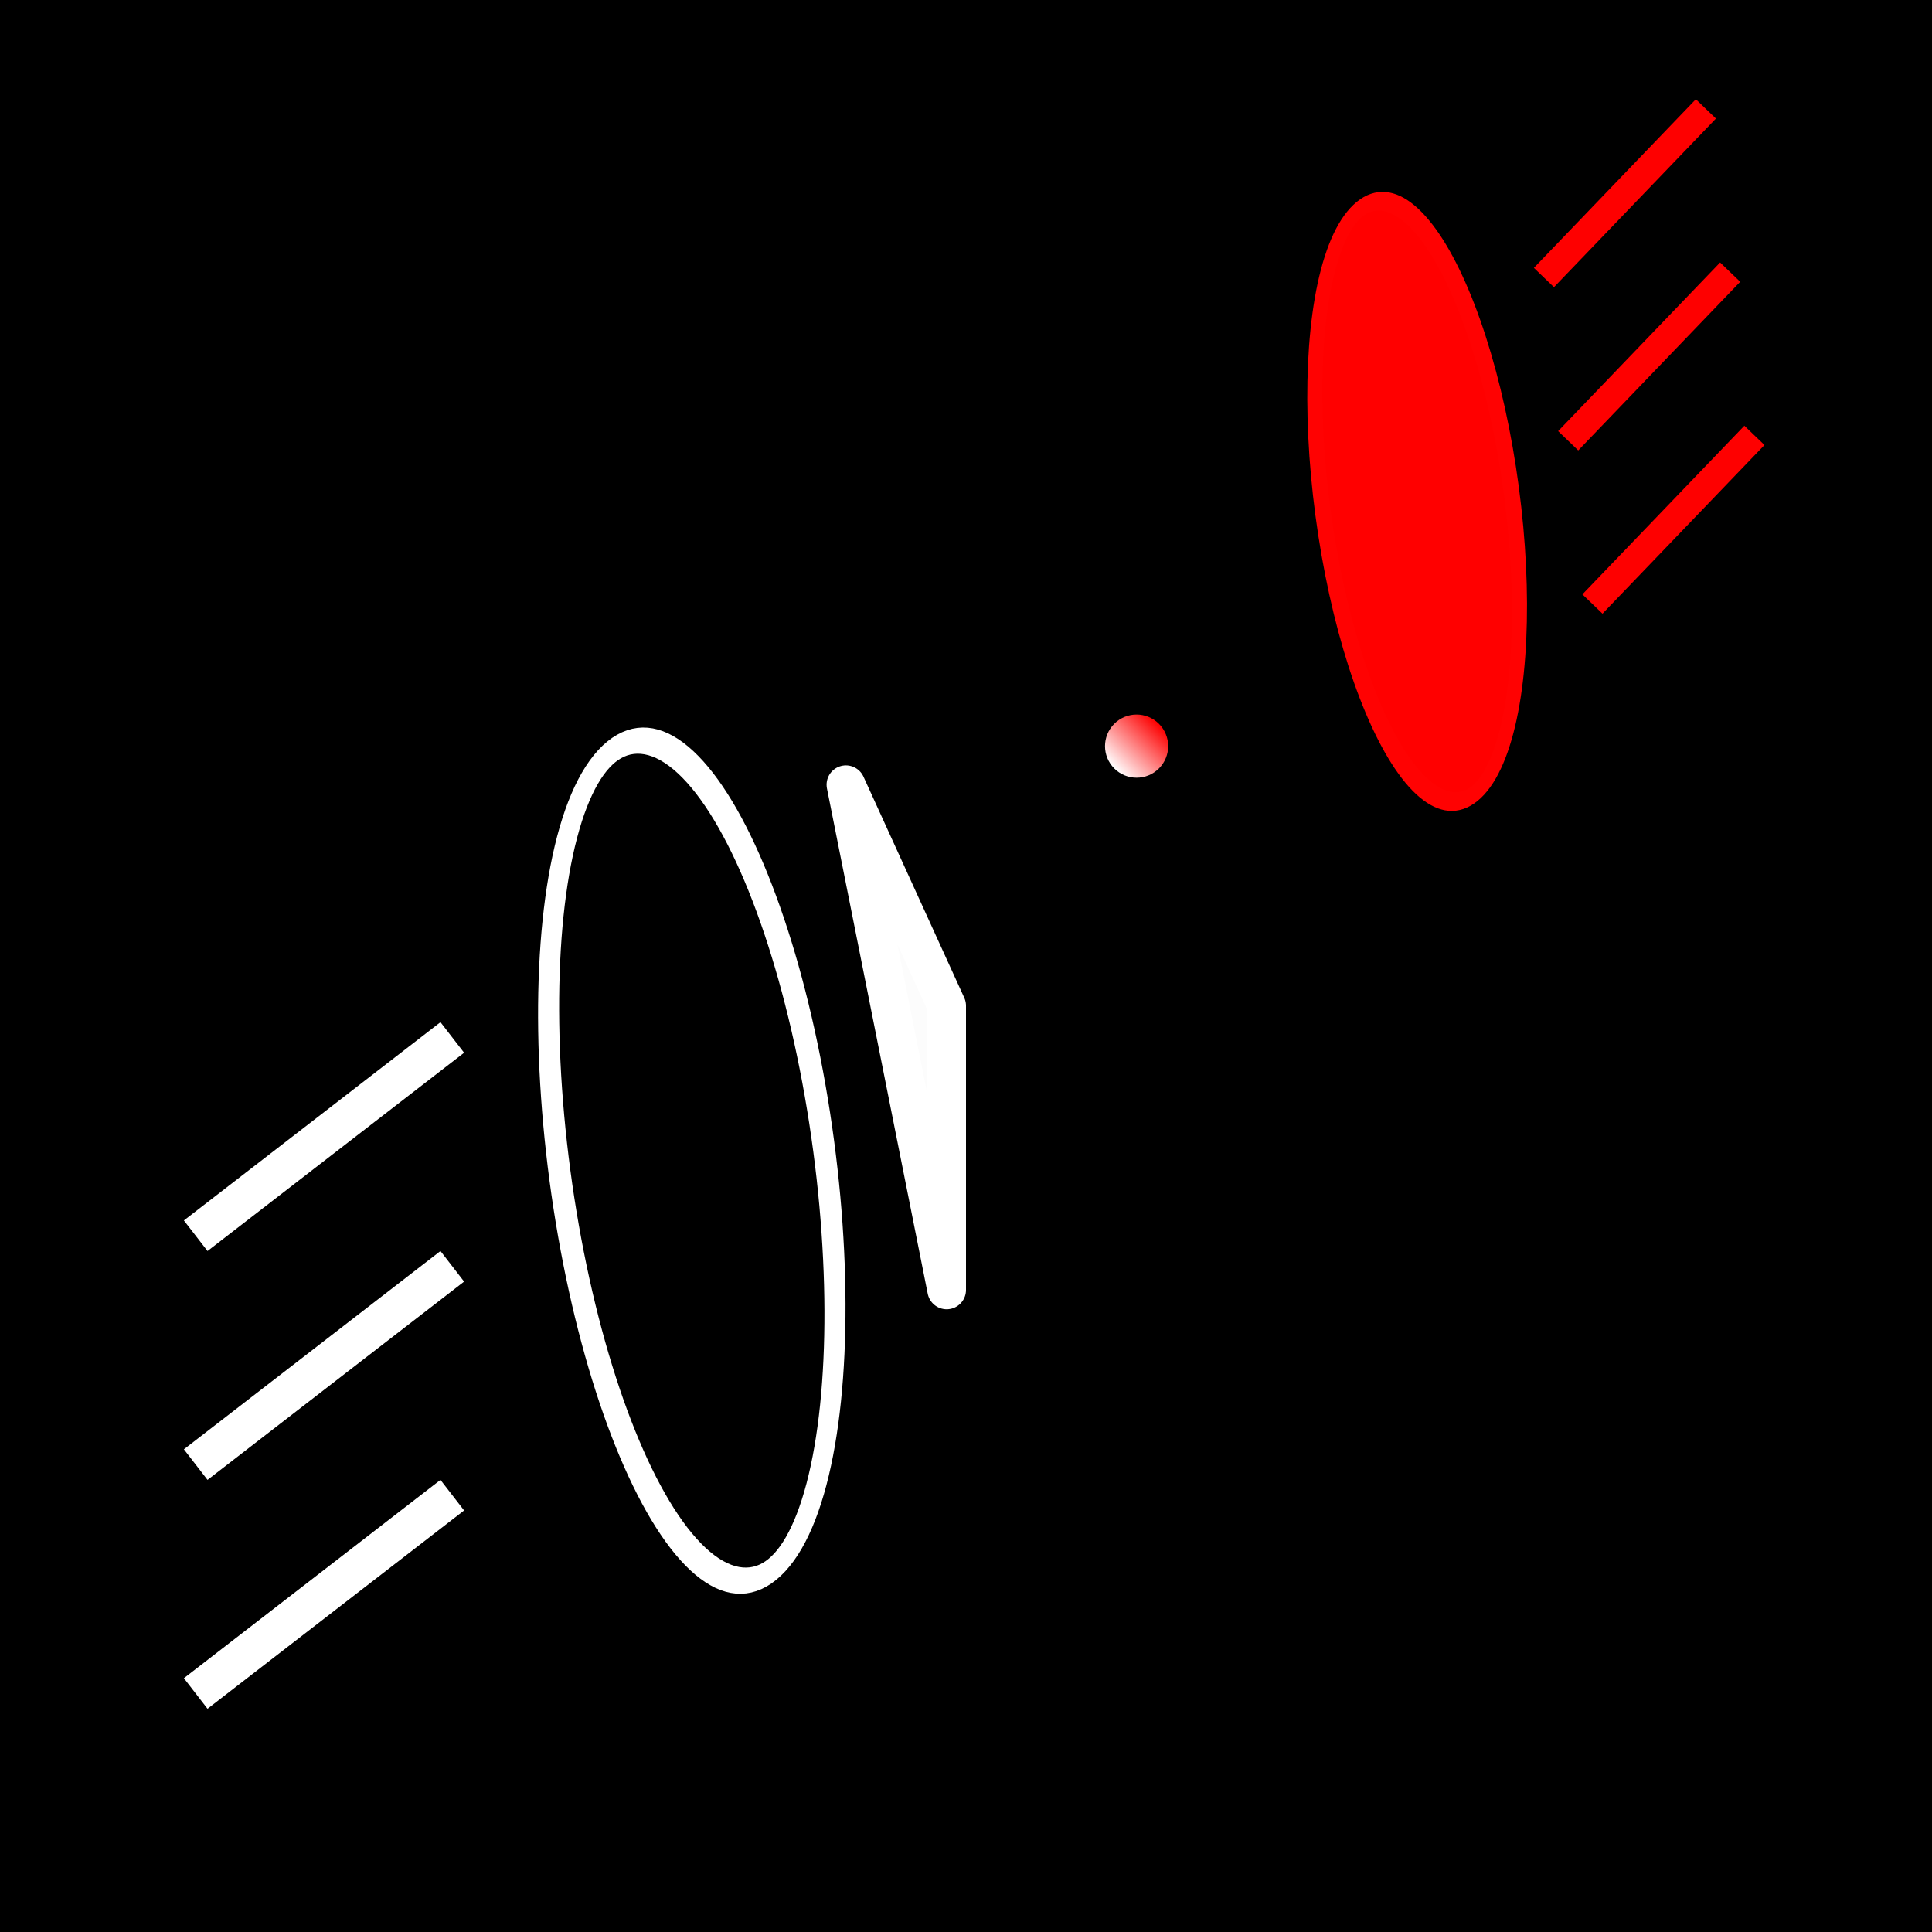 <?xml version="1.0" encoding="UTF-8" standalone="no"?>
<!-- Created with Inkscape (http://www.inkscape.org/) -->

<svg
   width="500"
   height="500"
   viewBox="0 0 132.292 132.292"
   version="1.1"
   id="svg1"
   inkscape:version="1.3.2 (091e20e, 2023-11-25, custom)"
   sodipodi:docname="logo.svg"
   xmlns:inkscape="http://www.inkscape.org/namespaces/inkscape"
   xmlns:sodipodi="http://sodipodi.sourceforge.net/DTD/sodipodi-0.dtd"
   xmlns:xlink="http://www.w3.org/1999/xlink"
   xmlns="http://www.w3.org/2000/svg"
   xmlns:svg="http://www.w3.org/2000/svg">
  <sodipodi:namedview
     id="namedview1"
     pagecolor="#ffffff"
     bordercolor="#999999"
     borderopacity="1"
     inkscape:showpageshadow="2"
     inkscape:pageopacity="0"
     inkscape:pagecheckerboard="0"
     inkscape:deskcolor="#d1d1d1"
     inkscape:document-units="px"
     showguides="false"
     inkscape:zoom="0.34609638"
     inkscape:cx="-686.22503"
     inkscape:cy="616.88019"
     inkscape:window-width="1920"
     inkscape:window-height="991"
     inkscape:window-x="-9"
     inkscape:window-y="-9"
     inkscape:window-maximized="1"
     inkscape:current-layer="layer1" />
  <defs
     id="defs1">
    <linearGradient
       id="linearGradient4"
       inkscape:collect="always">
      <stop
         style="stop-color:#ffffff;stop-opacity:1;"
         offset="0"
         id="stop4" />
      <stop
         style="stop-color:#fd0000;stop-opacity:1;"
         offset="1"
         id="stop5" />
    </linearGradient>
    <linearGradient
       inkscape:collect="always"
       xlink:href="#linearGradient4"
       id="linearGradient5"
       x1="69.463"
       y1="42.164"
       x2="73.788"
       y2="42.164"
       gradientUnits="userSpaceOnUse"
       gradientTransform="translate(-52.719,48.994)" />
  </defs>
  <g
     inkscape:label="Layer 1"
     inkscape:groupmode="layer"
     id="layer1">
    <rect
       style="fill:#000000;fill-opacity:1;stroke:none;stroke-width:10;stroke-linejoin:round;stroke-opacity:0.503;paint-order:stroke markers fill"
       id="rect1"
       width="132.292"
       height="132.292"
       x="0"
       y="0"
       sodipodi:insensitive="true" />
    <path
       style="fill:#ff0000;fill-opacity:1;stroke:#fe0000;stroke-width:1.908;stroke-linejoin:round;stroke-dasharray:none;stroke-opacity:1;paint-order:stroke markers fill"
       d="M 116.809,7.457 105.718,19.004"
       id="path3-1" />
    <path
       style="fill:#ff0000;fill-opacity:1;stroke:#fe0000;stroke-width:1.908;stroke-linejoin:round;stroke-dasharray:none;stroke-opacity:1;paint-order:stroke markers fill"
       d="M 118.471,18.634 107.38,30.182"
       id="path3-5-8" />
    <path
       style="fill:#ff0000;fill-opacity:1;stroke:#fe0000;stroke-width:1.908;stroke-linejoin:round;stroke-dasharray:none;stroke-opacity:1;paint-order:stroke markers fill"
       d="m 120.132,29.812 -11.091,11.547"
       id="path3-9-4" />
    <ellipse
       style="fill:#ff0000;fill-opacity:1;stroke:#ff0202;stroke-width:1.162;stroke-linejoin:round;stroke-dasharray:none;stroke-opacity:1;paint-order:stroke markers fill"
       id="path1-3"
       cx="95.12"
       cy="82.561"
       rx="6.938"
       ry="20.574"
       transform="matrix(0.87,-0.494,0.173,0.985,0,0)"
       inkscape:label="path1-3" />
    <g
       id="g4"
       inkscape:label="Player"
       transform="translate(8.334,5.351)">
      <ellipse
         style="fill:none;fill-opacity:1;stroke:#ffffff;stroke-width:1.626;stroke-linejoin:round;stroke-dasharray:none;stroke-opacity:1;paint-order:stroke markers fill"
         id="path1"
         cx="27.193"
         cy="88.89"
         rx="9.708"
         ry="28.789"
         transform="matrix(0.87,-0.494,0.173,0.985,0,0)" />
      <path
         style="fill:#fcfcfc;fill-opacity:1;stroke:#ffffff;stroke-width:2.646;stroke-linejoin:round;stroke-dasharray:none;stroke-opacity:1;paint-order:stroke markers fill"
         d="m 49.589,48.381 6.9,34.596 1e-6,-19.46 z"
         id="path2"
         sodipodi:nodetypes="cccc" />
      <path
         style="fill:#ff0000;fill-opacity:1;stroke:#ffffff;stroke-width:2.646;stroke-linejoin:round;stroke-dasharray:none;stroke-opacity:1;paint-order:stroke markers fill"
         d="M 22.636,65.687 5.067,79.265"
         id="path3" />
      <path
         style="fill:#ff0000;fill-opacity:1;stroke:#ffffff;stroke-width:2.646;stroke-linejoin:round;stroke-dasharray:none;stroke-opacity:1;paint-order:stroke markers fill"
         d="M 22.636,81.358 5.067,94.936"
         id="path3-5" />
      <path
         style="fill:#ff0000;fill-opacity:1;stroke:#ffffff;stroke-width:2.646;stroke-linejoin:round;stroke-dasharray:none;stroke-opacity:1;paint-order:stroke markers fill"
         d="M 22.636,97.029 5.067,110.608"
         id="path3-9" />
    </g>
    <circle
       style="fill:url(#linearGradient5);stroke:none;stroke-width:2.646;stroke-linejoin:round;stroke-dasharray:none;stroke-opacity:1;paint-order:stroke markers fill"
       id="path4"
       cx="18.906"
       cy="91.159"
       r="2.162"
       transform="rotate(-45)"
       inkscape:transform-center-x="2.4325566"
       inkscape:transform-center-y="-1.6217044" />
  </g>
</svg>

